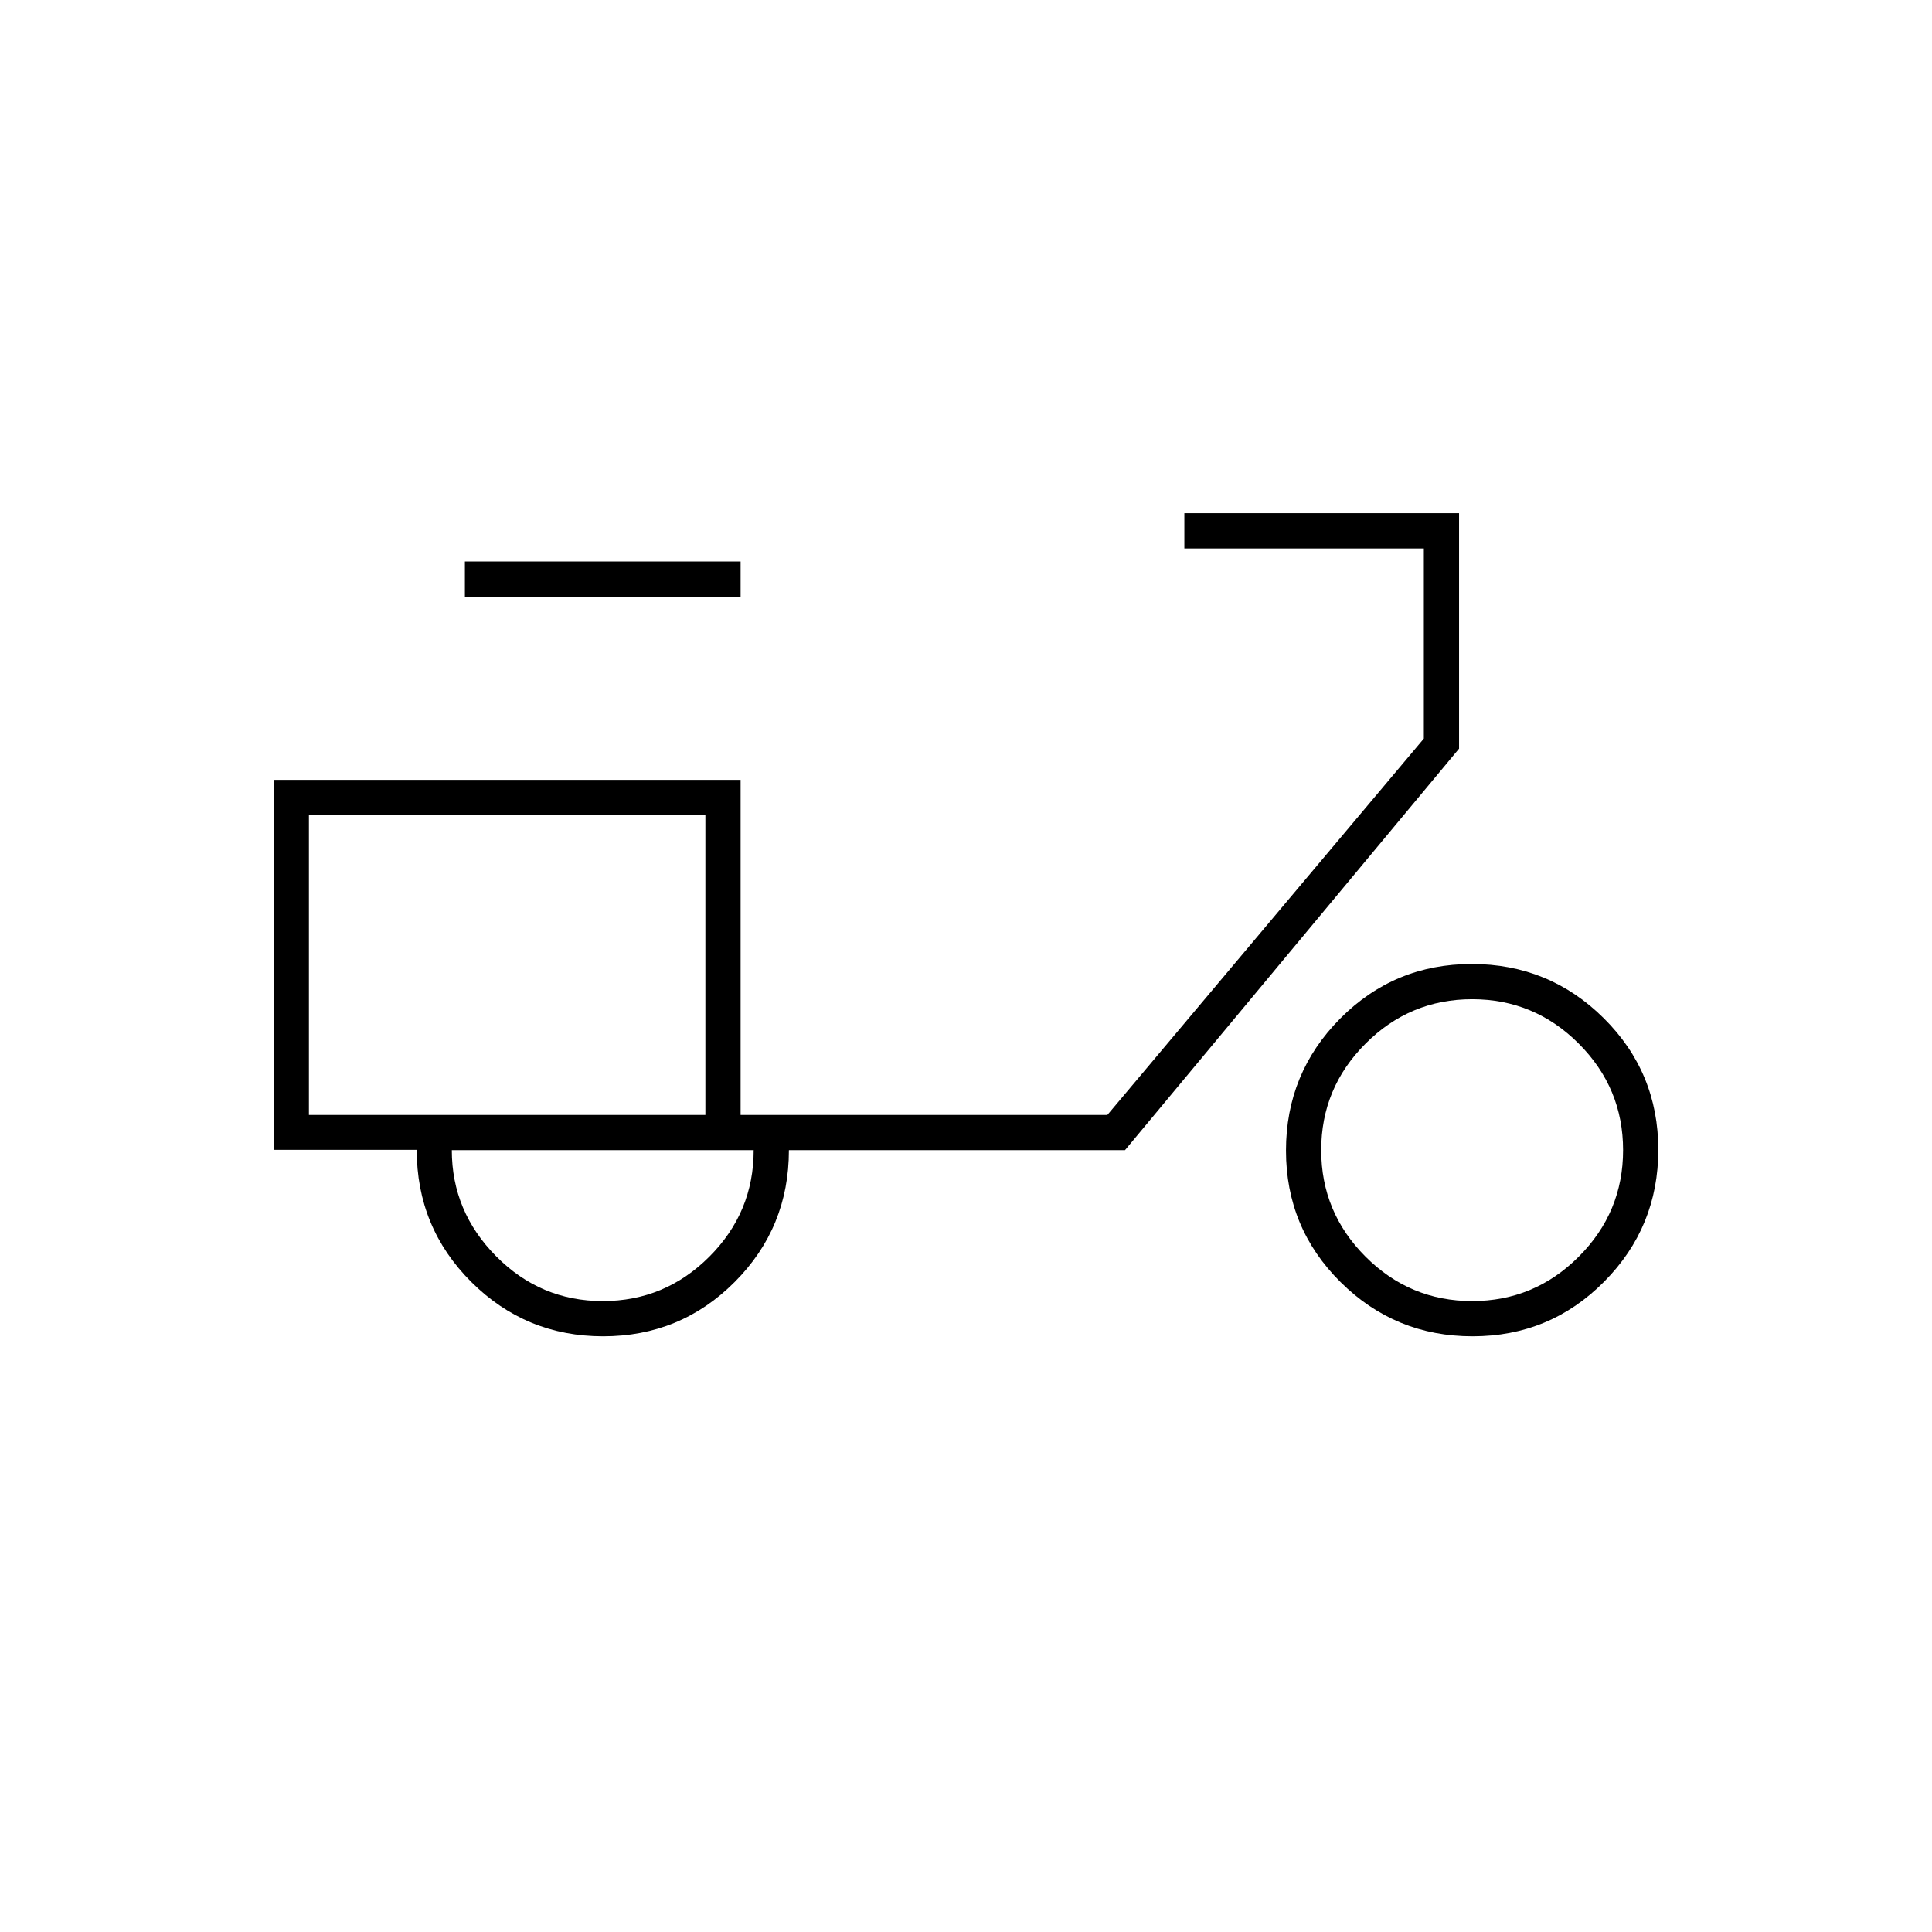 <svg xmlns="http://www.w3.org/2000/svg" height="20" viewBox="0 -960 960 960" width="20"><path d="M299.71-296q-38.46 0-65.55-27.02-27.09-27.03-27.09-65.63H136V-572.5h232V-406h182.25L707.5-593v-94.5h-119V-705H725v117L559-388.5H392q0 38.5-26.92 65.5t-65.37 27Zm50.79-110Zm-51 92.5q30.9 0 52.95-22.05 22.05-22.05 22.05-52.95h-150q0 30.5 22.05 52.75t52.95 22.25Zm-68.5-350V-681h137v17.5H231ZM731.71-296q-38.46 0-65.58-26.92Q639-349.84 639-388.29q0-38.46 26.92-65.59Q692.84-481 731.29-481q38.46 0 65.59 26.92Q824-427.16 824-388.71q0 38.46-26.92 65.58Q770.16-296 731.71-296Zm-.21-17.5q30.9 0 52.95-22.05 22.05-22.05 22.05-52.95 0-30.9-22.05-52.95-22.05-22.05-52.95-22.05-30.9 0-52.95 22.05-22.05 22.05-22.05 52.95 0 30.9 22.05 52.95 22.05 22.05 52.95 22.05Zm-578-92.5h197v-149h-197v149Z"/></svg>